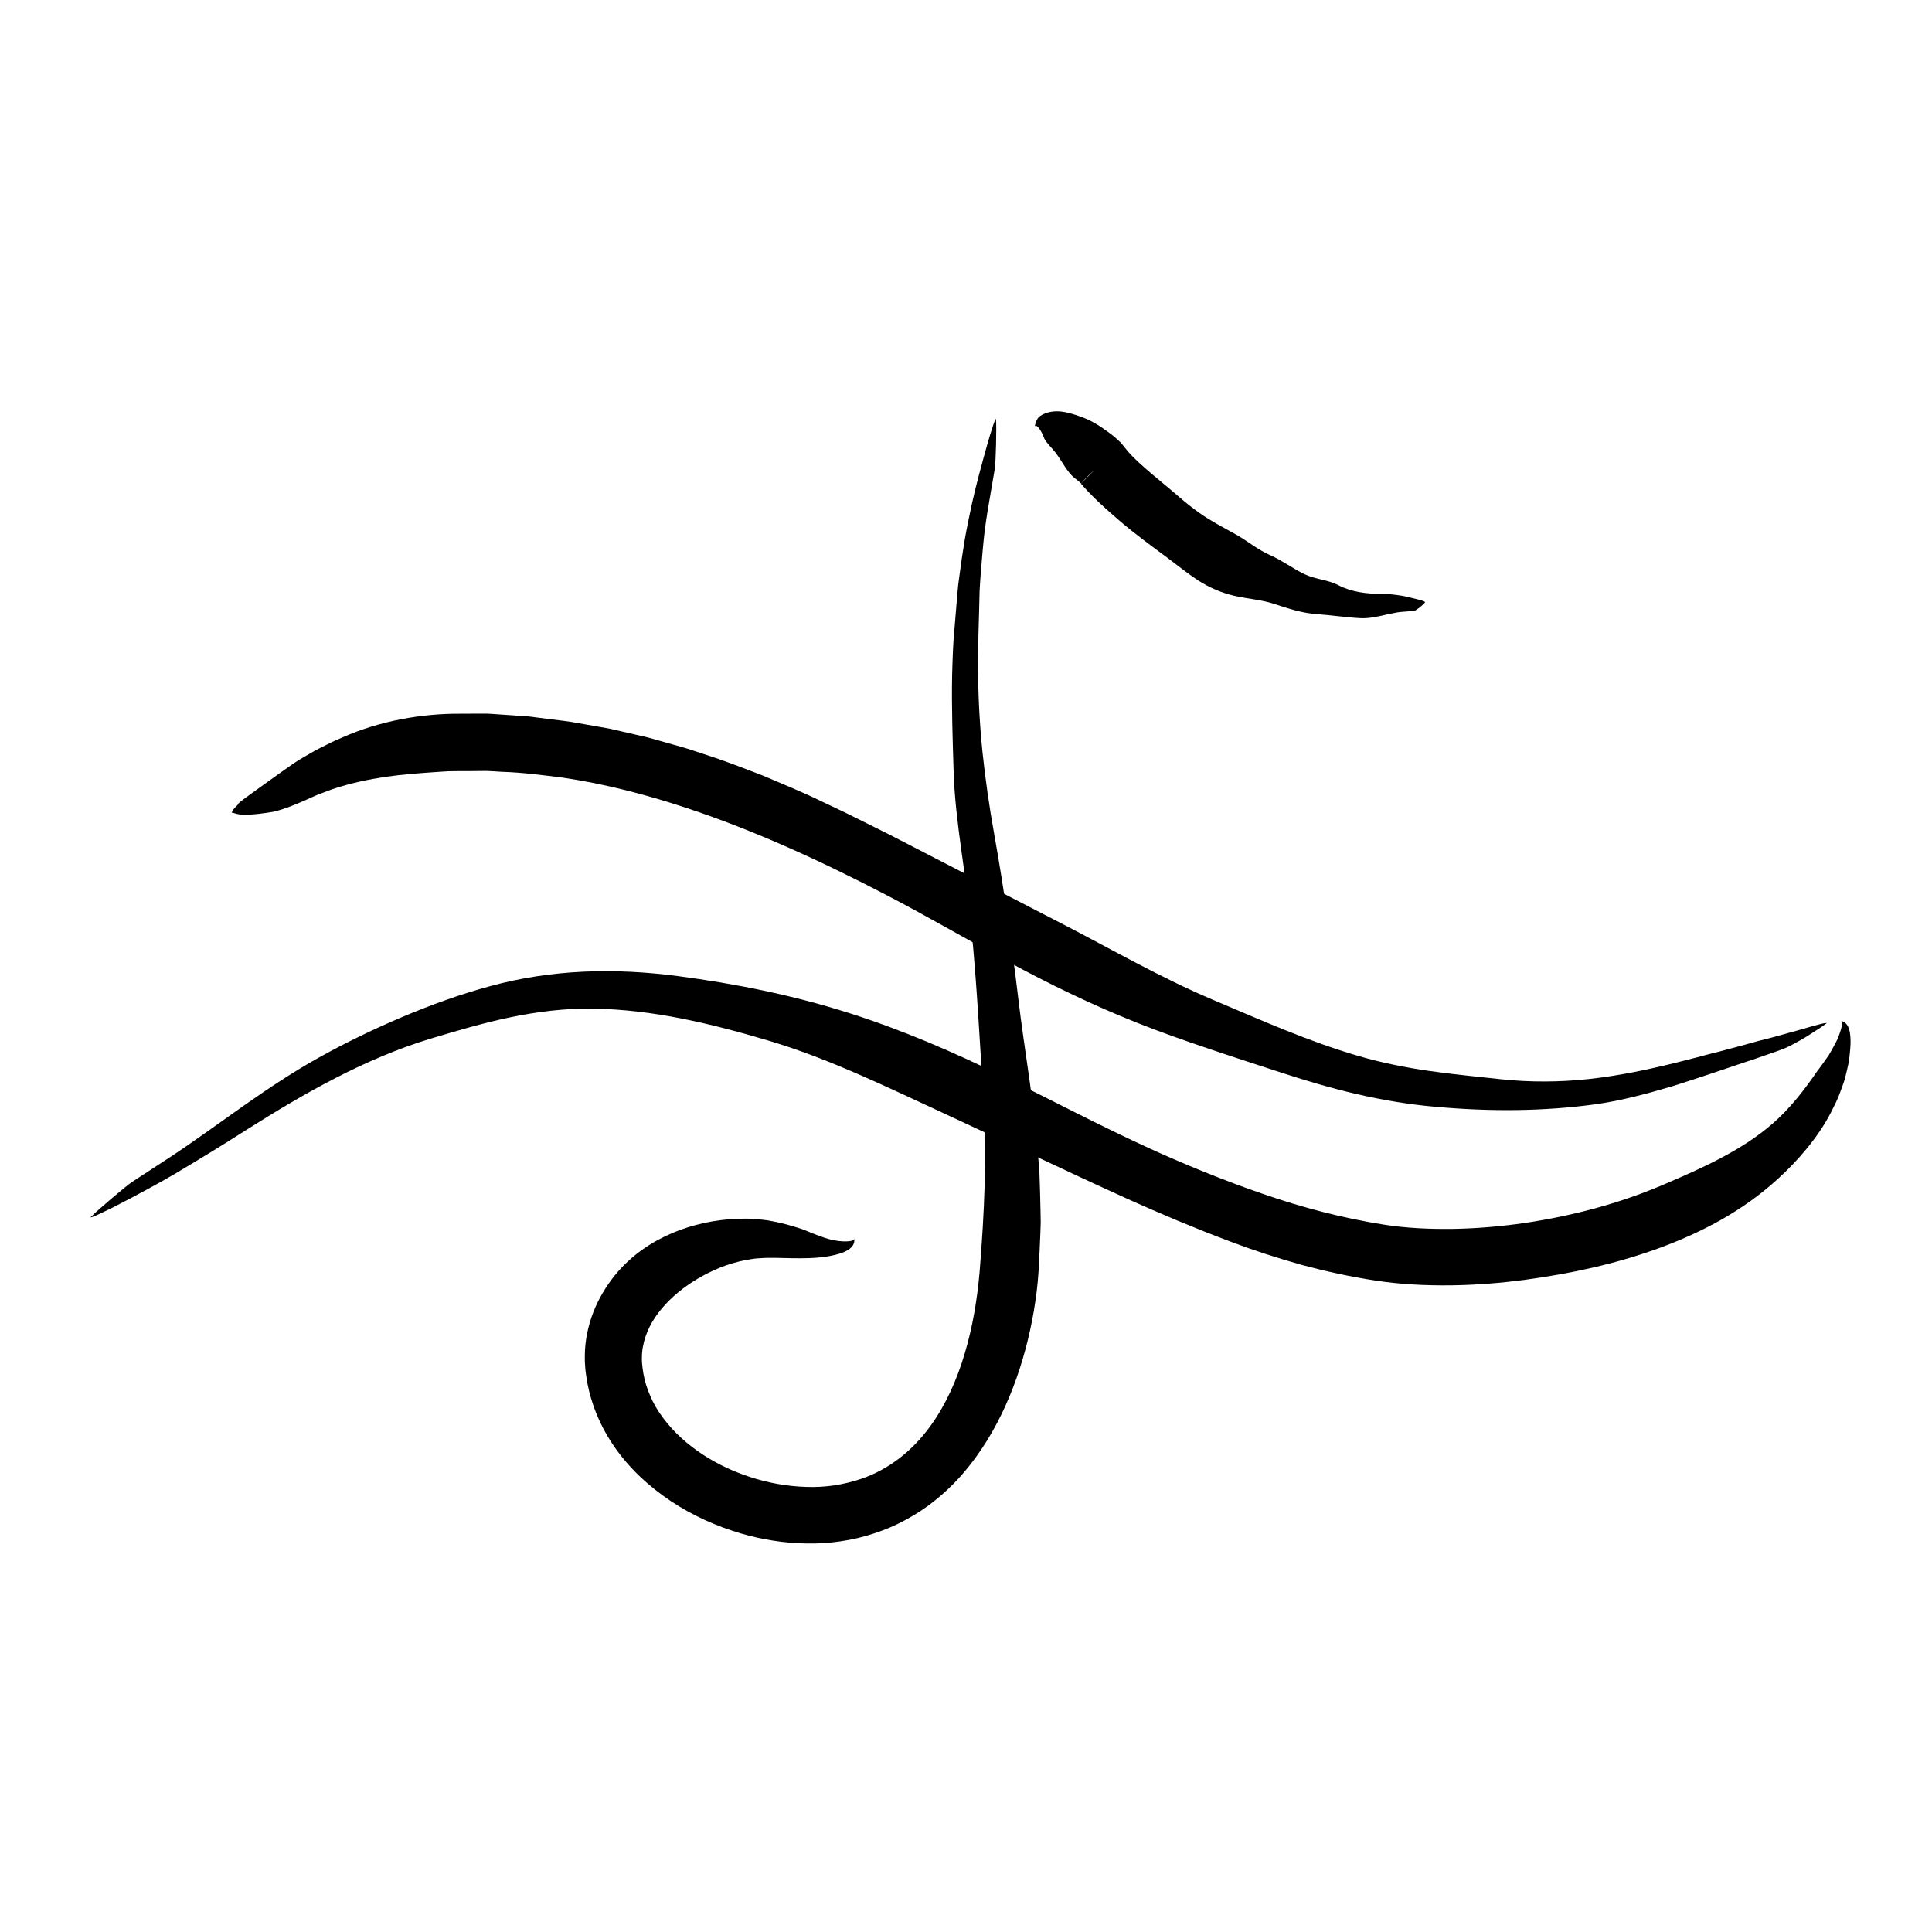 <?xml version="1.0" encoding="utf-8"?>
<!-- Generator: Adobe Illustrator 16.0.0, SVG Export Plug-In . SVG Version: 6.00 Build 0)  -->
<!DOCTYPE svg PUBLIC "-//W3C//DTD SVG 1.1//EN" "http://www.w3.org/Graphics/SVG/1.1/DTD/svg11.dtd">
<svg version="1.1" xmlns="http://www.w3.org/2000/svg" xmlns:xlink="http://www.w3.org/1999/xlink" x="0px" y="0px" width="500px"
	 height="500px" viewBox="0 0 500 500" enable-background="new 0 0 500 500" xml:space="preserve">
<g id="Layer_1">
</g>
<g id="Layer_2">
	<g>
		<g>
			<g>
				<g>
					<path d="M196.925,268.717l-0.503-0.136C196.645,268.651,196.786,268.716,196.925,268.717z"/>
					<path d="M267.487,298.775l-0.206,0.073C267.434,298.864,267.479,298.825,267.487,298.775z"/>
					<path d="M288.407,293.175l0.425,0.18C288.635,293.255,288.507,293.205,288.407,293.175z"/>
					<g>
						<path d="M259.96,278.743c-12.96-6.37-26.423-12.203-40.338-16.61c-14.339-4.548-29.113-7.547-44.3-9.538
							c-8.053-1.049-16.186-1.503-24.304-1.127c-8.113,0.37-16.203,1.579-24.052,3.716c-7.913,2.138-15.41,4.879-22.755,7.968
							c-7.332,3.104-14.499,6.558-21.527,10.455c-6.778,3.758-13.185,8.051-19.468,12.445c-6.276,4.409-12.427,8.931-18.797,13.152
							c-3.413,2.227-6.802,4.437-10.209,6.659c-1.666,1.105-9.327,7.636-10.692,9.088c-0.622,0.664,4.719-1.975,6.199-2.72
							c4.843-2.462,12.158-6.416,15.813-8.603c7.397-4.429,10.83-6.5,18.239-11.217c7.661-4.852,15.327-9.448,23.216-13.497
							c7.883-4.045,15.999-7.545,24.414-10.104c6.805-2.047,13.722-4.087,20.741-5.552c7.027-1.458,14.219-2.332,21.3-2.226
							c15.376,0.216,30.374,3.809,45.265,8.224c15.921,4.708,30.972,12.144,46.33,19.227c15.163,7.001,30.331,14.345,45.887,21.384
							c4.528,2.068,9.128,4.051,13.751,5.996l6.948,2.831c2.346,0.897,4.667,1.839,7.031,2.71c5.948,2.249,12.054,4.209,18.24,5.954
							c6.222,1.667,12.55,3.054,18.979,4.036c6.566,1.013,13.156,1.318,19.669,1.248c6.521-0.086,12.998-0.599,19.426-1.473
							c11.618-1.579,23.005-4.028,34.076-8.044c5.529-2.007,10.973-4.408,16.225-7.354c5.238-2.967,10.283-6.494,14.884-10.712
							c4.858-4.437,10.203-10.377,13.73-17.219c0.842-1.726,1.748-3.384,2.349-5.155c0.315-0.871,0.628-1.732,0.936-2.583
							c0.306-0.847,0.479-1.734,0.7-2.578c0.206-0.85,0.395-1.686,0.565-2.502c0.152-0.823,0.219-1.648,0.306-2.44
							c0.155-1.59,0.268-3.082,0.123-4.499c-0.194-2.739-1.332-3.695-2.46-3.88c0.464,0.075,0.405,0.932,0.049,2.178
							c-0.178,0.622-0.43,1.34-0.726,2.101c-0.293,0.762-0.749,1.538-1.157,2.322c-0.427,0.781-0.857,1.559-1.29,2.281
							c-0.488,0.694-0.952,1.354-1.361,1.935c-0.82,1.146-1.416,1.956-1.585,2.139c-3.256,4.767-7.021,9.655-11.434,13.501
							c-4.257,3.722-8.807,6.536-13.531,9.039c-4.734,2.503-9.685,4.673-15.074,6.975c-11.309,4.813-23.379,8.003-35.628,9.817
							c-6.128,0.896-12.313,1.431-18.478,1.538c-6.168,0.089-12.298-0.18-18.285-1.141c-10.434-1.666-20.8-4.354-31.032-7.91
							c-5.123-1.738-10.216-3.693-15.302-5.728c-5.056-2.056-10.07-4.199-15.064-6.513
							C284.552,291.26,272.396,284.847,259.96,278.743z"/>
					</g>
				</g>
			</g>
		</g>
		<g>
			<g>
				<g>
					<path d="M315.198,259.345l0.425,0.168C315.436,259.429,315.321,259.355,315.198,259.345z"/>
					<path d="M255.527,229.305l0.19-0.075C255.584,229.218,255.539,229.256,255.527,229.305z"/>
					<path d="M236.338,235.064l-0.363-0.168C236.142,234.99,236.251,235.037,236.338,235.064z"/>
					<g>
						<path d="M260.406,248.633c10.967,5.96,22.29,11.482,33.936,16.087c5.986,2.388,12.075,4.515,18.191,6.589
							c6.115,2.082,12.283,4.066,18.51,6.105c6.592,2.166,13.234,4.14,19.991,5.714c6.76,1.553,13.626,2.721,20.578,3.318
							c13.969,1.245,27.678,1.221,41.632-0.704c6.744-0.977,13.205-2.761,19.634-4.647c6.385-2.03,12.706-4.152,19.051-6.316
							c1.714-0.523,3.385-1.152,5.077-1.727c1.687-0.591,3.391-1.141,5.049-1.827c0.816-0.337,3.184-1.567,5.464-2.946
							c2.268-1.416,4.487-2.879,5.163-3.442c0.61-0.507-4.441,0.961-5.82,1.368c-2.276,0.677-5.195,1.406-7.924,2.206
							c-2.778,0.688-5.399,1.382-7.16,1.902c-3.61,0.93-6.203,1.714-8.873,2.339c-1.327,0.334-2.653,0.684-4.101,1.083
							c-1.455,0.369-3.037,0.771-4.87,1.235c-7.561,1.883-15.134,3.452-22.682,4.273c-7.562,0.823-15.169,0.865-22.725,0.071
							c-6.105-0.666-12.323-1.26-18.555-2.146c-6.225-0.892-12.444-2.14-18.418-3.884c-12.958-3.783-25.291-9.306-37.842-14.616
							c-13.383-5.673-26.022-12.987-39.083-19.719c-12.971-6.7-25.918-13.389-38.898-20.094l-5.729-2.954l-5.788-2.882l-5.794-2.879
							l-5.868-2.772c-4.899-2.412-10.007-4.455-15.038-6.619c-5.138-1.974-10.254-3.985-15.535-5.647l-3.933-1.303
							c-1.321-0.41-2.665-0.764-3.996-1.147l-4.003-1.13c-1.333-0.381-2.664-0.765-4.03-1.05l-8.14-1.87
							c-2.743-0.519-5.505-0.966-8.257-1.457c-2.477-0.504-5.006-0.716-7.507-1.051l-3.754-0.481
							c-0.626-0.074-1.248-0.182-1.877-0.229l-1.89-0.125c-2.523-0.172-5.042-0.343-7.56-0.514c-0.63-0.059-1.262-0.07-1.895-0.058
							l-1.898,0.006l-3.801,0.018c-10.145-0.088-21.059,1.8-30.819,6.13c-1.296,0.57-2.662,1.14-3.998,1.845
							c-1.339,0.697-2.767,1.338-4.104,2.151c-0.677,0.394-1.359,0.792-2.044,1.19l-1.025,0.605l-0.603,0.37l-0.547,0.362
							c-1.292,0.88-2.417,1.683-3.573,2.501c-2.22,1.588-4.4,3.149-6.441,4.61c-0.937,0.682-1.841,1.339-2.702,1.966
							c-0.8,0.598-1.506,1.095-1.869,1.498c-0.116,0.113-0.114,0.189-0.169,0.307c-0.047,0.116-0.198,0.201-0.291,0.313
							c-0.209,0.199-0.409,0.404-0.583,0.6c-0.347,0.396-0.609,0.834-0.777,1.36c0.143-0.437,0.528-0.054,1.365,0.112
							c0.637,0.189,1.958,0.283,3.415,0.19c2.918-0.158,6.159-0.742,6.562-0.836c2.497-0.667,5.007-1.665,7.485-2.761
							c1.219-0.529,2.517-1.166,3.613-1.606c1.224-0.457,2.444-0.913,3.651-1.364c4.723-1.582,9.293-2.534,13.855-3.217
							c4.576-0.662,9.16-0.976,14.107-1.311c2.554-0.234,5.294-0.126,7.957-0.167l4.007-0.042c1.337,0.051,2.674,0.158,4.01,0.228
							c5.344,0.165,10.668,0.876,15.989,1.55c10.634,1.586,21.176,4.311,31.603,7.755c17.74,5.86,35.018,13.803,51.94,22.615
							C239.581,236.933,249.894,242.924,260.406,248.633z"/>
					</g>
				</g>
			</g>
		</g>
		<g>
			<g>
				<g>
					<path d="M329.089,143.874l0.106,0.038C329.151,143.886,329.131,143.851,329.089,143.874z"/>
					<path d="M314.826,135.764l0.112-0.113C314.885,135.678,314.851,135.721,314.826,135.764z"/>
					<path d="M303.922,145.422l-0.101-0.046C303.86,145.41,303.893,145.421,303.922,145.422z"/>
					<g>
						<path d="M309.906,150.097c2.868,1.873,6.06,3.277,9.463,4.079c3.527,0.813,7.184,1.031,10.512,2.143
							c3.525,1.185,7.097,2.348,10.891,2.611c3.799,0.256,7.402,0.842,11.241,1.044c1.849,0.112,3.7-0.252,5.507-0.629
							c0.903-0.223,1.803-0.417,2.704-0.589c0.896-0.211,1.8-0.366,2.732-0.422l3.008-0.246c0.514-0.043,2.551-1.699,2.831-2.218
							c0.127-0.236-1.521-0.657-1.95-0.773c-1.439-0.305-3.512-0.908-4.474-0.989c-1.993-0.291-2.862-0.383-4.761-0.406
							c-3.885-0.017-7.706-0.435-11.231-2.248c-2.801-1.469-6.003-1.504-8.824-2.883c-3.034-1.482-5.761-3.544-8.818-4.887
							c-3.28-1.429-6.058-3.832-9.204-5.554c-3.11-1.705-6.298-3.373-9.236-5.459c-1.707-1.226-3.366-2.526-4.953-3.915
							c-4.008-3.495-8.268-6.72-12.058-10.441c-0.83-0.83-1.581-1.694-2.378-2.703l-0.58-0.738l-0.132-0.167l-0.346-0.343
							l-0.717-0.673c-1.155-1.037-1.572-1.288-2.257-1.826c-2.494-1.837-4.753-3.214-7.434-4.113
							c-1.378-0.487-3.081-1.042-4.813-1.25c-0.926-0.083-1.855-0.072-2.749,0.093c-0.422,0.078-0.932,0.212-1.406,0.397
							c-0.472,0.184-0.919,0.416-1.334,0.704c-0.81,0.56-1.203,1.8-1.398,2.928c0.152-0.929,0.892-0.236,1.483,0.695
							c0.608,0.905,1.004,2.163,1.082,2.273c0.432,0.736,0.919,1.289,1.414,1.861c0.494,0.575,1.003,1.107,1.461,1.694
							c1.753,2.328,2.974,5.003,4.886,6.543c0.245,0.199,0.532,0.399,0.746,0.584l0.615,0.533l0.312,0.253
							c0.033,0.033,0.145,0.103,0.115,0.103c-0.016,0.007-0.031,0.011-0.045,0.013c-0.015,0.002-0.027,0.002-0.039,0l-0.018-0.005
							l-0.008-0.003l-0.003-0.002l0.177-0.207c0.608-0.697,1.246-1.371,1.912-2.019c0.333-0.324,0.673-0.642,1.02-0.953l0.262-0.232
							l0.132-0.115c-6.987,7.041-1.936,1.954-3.494,3.526l0.003,0.003l0.006,0.007l0.045,0.052c0.479,0.554,0.967,1.1,1.461,1.638
							c0.507,0.546,1.078,1.121,1.624,1.671c2.197,2.181,4.477,4.186,6.809,6.196c3.961,3.41,8.197,6.472,12.405,9.608
							C304.63,146.208,307.161,148.291,309.906,150.097z"/>
					</g>
				</g>
			</g>
		</g>
		<g>
			<g>
				<g>
					<path d="M254.395,281.699l-0.038-0.482C254.364,281.435,254.35,281.578,254.395,281.699z"/>
					<path d="M249.976,349.96l-0.11-0.17C249.88,349.921,249.926,349.957,249.976,349.96z"/>
					<path d="M257.206,369.309L257,369.732C257.112,369.537,257.17,369.408,257.206,369.309z"/>
					<g>
						<path d="M267.521,339.47c0.587-3.443,1.043-6.981,1.249-10.388c0.191-3.379,0.353-6.758,0.482-10.13
							c0.027-0.843,0.072-1.686,0.081-2.527l-0.04-2.522l-0.115-5.033c-0.055-1.675-0.108-3.347-0.162-5.018
							c-0.063-1.669-0.251-3.324-0.383-4.982c-1.009-13.684-3.511-26.96-5.114-40.535c-1.719-14.382-3.732-28.552-6.257-42.662
							c-1.27-7.09-2.26-14.085-3.002-21.089c-0.714-7.002-1.084-14.008-1.15-21.094c-0.055-6.803,0.281-13.657,0.406-20.512
							c0.179-3.434,0.48-6.874,0.778-10.308c0.158-1.717,0.322-3.433,0.521-5.149c0.227-1.72,0.474-3.439,0.747-5.155
							c0.625-3.663,1.246-7.299,1.87-10.956c0.298-1.812,0.517-11.07,0.323-12.893c-0.085-0.83-1.651,4.431-2.075,5.888
							c-1.372,4.797-3.332,12.132-4.149,15.948c-1.678,7.709-2.272,11.349-3.334,19.376c-0.312,2.067-0.435,4.158-0.619,6.235
							c-0.174,2.081-0.347,4.155-0.52,6.226c-0.427,4.134-0.522,8.301-0.649,12.457c-0.165,8.313,0.134,16.583,0.383,24.913
							c0.195,6.742,1.05,13.559,1.98,20.346c0.938,6.791,1.951,13.543,2.601,20.232c1.449,14.478,2.133,28.89,3.098,43.286
							c1.025,15.339,0.267,30.575-0.942,45.66c-0.626,7.215-1.822,14.382-3.861,21.2c-2.017,6.815-4.91,13.296-8.886,18.783
							c-4.639,6.396-10.782,11.252-17.94,13.668c-4.558,1.528-9.254,2.256-14.196,2.078c-4.906-0.154-9.894-1.027-14.65-2.609
							c-9.501-3.086-18.299-8.942-23.461-16.776c-1.188-1.754-2.081-3.635-2.81-5.542c-0.737-1.907-1.195-3.884-1.435-5.875
							c-0.144-1.033-0.194-1.901-0.168-2.804c0.01-0.448,0.017-0.896,0.081-1.338l0.064-0.665l0.119-0.658
							c0.311-1.753,0.889-3.466,1.705-5.122c3.329-6.64,10.375-12.131,18.165-15.329c2.073-0.845,4.404-1.545,6.805-2.015
							c1.196-0.185,2.42-0.436,3.616-0.448c0.617-0.021,1.175-0.112,1.849-0.106c0.675,0,1.35-0.001,2.021-0.001
							c5.532,0.09,12.376,0.573,17.691-1.415c2.597-1.075,3.043-2.47,2.814-3.585c0.211,0.886-3.236,1.043-6.404,0.179
							c-3.171-0.883-6.182-2.313-6.609-2.446c-1.278-0.437-2.566-0.856-3.929-1.221c-0.681-0.179-1.366-0.359-2.056-0.54
							c-0.698-0.164-1.419-0.295-2.139-0.439c-1.423-0.329-2.958-0.419-4.477-0.596c-1.52-0.097-3.047-0.109-4.557-0.049
							c-5.849,0.238-11.456,1.414-16.851,3.672c-5.358,2.289-10.608,5.688-14.965,11.038c-2.235,2.827-4.189,6.01-5.543,9.553
							c-1.351,3.532-2.164,7.388-2.169,11.269l0.004,1.453l0.099,1.445c0.051,0.992,0.211,1.847,0.336,2.757
							c0.113,0.902,0.302,1.791,0.507,2.677l0.301,1.331l0.381,1.307c1.023,3.486,2.505,6.817,4.335,9.889
							c3.667,6.163,8.681,11.198,14.198,15.216c5.536,4.028,11.647,7.04,18.053,9.145c2.721,0.906,5.502,1.631,8.331,2.157
							c2.824,0.544,5.694,0.911,8.6,1.047c2.904,0.141,5.836,0.122,8.786-0.201c2.937-0.304,5.938-0.86,8.778-1.663
							c2.855-0.836,5.683-1.847,8.381-3.17c2.693-1.323,5.286-2.858,7.708-4.615c2.407-1.774,4.653-3.733,6.724-5.833
							c2.066-2.105,3.92-4.367,5.632-6.699c4.077-5.597,7.246-11.763,9.684-18.128C264.631,352.685,266.37,346.102,267.521,339.47z"
							/>
					</g>
				</g>
			</g>
		</g>
	</g>
</g>
<g id="brushes" display="none">
	<g display="inline">
		<g>
			<rect x="300.415" y="7.814" fill="none" width="101.17" height="8.367"/>
			<g>
				<path d="M387.919,10.449c0.009-0.033,0.016-0.074,0.019-0.131C387.922,10.371,387.917,10.414,387.919,10.449z"/>
				<path d="M379.947,9.607l0.093-0.063C379.979,9.554,379.956,9.576,379.947,9.607z"/>
				<path d="M392.696,10.805c-0.007,0.011-0.007,0.019-0.012,0.031c0.074,0.006,0.174,0.014,0.336,0.023
					L392.696,10.805z"/>
				<path d="M362.941,8.66l0.106-0.004C363,8.654,362.969,8.641,362.941,8.66z"/>
				<path d="M373.02,9.293c-0.031,0.054-0.084,0.074-0.136,0.092C372.949,9.394,373.001,9.383,373.02,9.293z"/>
				<path d="M395.22,13.63l-0.136-0.191C395.086,13.521,395.135,13.607,395.22,13.63z"/>
				<path d="M400.065,12.859c-0.004-0.014-0.005-0.025-0.013-0.043C400.046,12.834,400.054,12.847,400.065,12.859z"
					/>
				<path d="M398.172,12.094c-0.041,0.017-0.088,0.05-0.136,0.083C398.094,12.171,398.167,12.171,398.172,12.094z"/>
				<path d="M397.972,12.225c0.021-0.016,0.043-0.032,0.064-0.047C398,12.184,397.971,12.191,397.972,12.225z"/>
				<path d="M301.175,9.6c-0.14-0.008-0.259,0.137-0.384,0.256L301.175,9.6z"/>
				<path d="M347.544,8.549l0.03-0.078C347.546,8.496,347.541,8.523,347.544,8.549z"/>
				<path d="M301.001,11.256l-0.099-0.039C300.938,11.248,300.971,11.258,301.001,11.256z"/>
				<path d="M392.653,14.139c-0.14,0.186-0.427-0.037-0.425,0.145C392.377,14.254,392.587,14.394,392.653,14.139z"/>
				<path d="M344.289,15.596l-0.092,0.01C344.241,15.607,344.269,15.604,344.289,15.596z"/>
				<path d="M301.001,11.256l0.114,0.045c-0.01-0.035-0.022-0.063-0.034-0.094
					C301.056,11.234,301.029,11.252,301.001,11.256z"/>
				<path d="M331.511,8.469c0.002,0,0.003,0,0.005,0c0.012-0.012,0.021-0.02,0.032-0.033L331.511,8.469z"/>
				<path d="M330.66,8.166c0.06-0.02,0.117-0.039,0.182-0.061C330.746,8.086,330.695,8.117,330.66,8.166z"/>
				<path d="M300.791,9.855l-0.22,0.146C300.65,9.98,300.722,9.921,300.791,9.855z"/>
				<path d="M321.492,8.439c0.029-0.006,0.058-0.012,0.084-0.023C321.54,8.414,321.513,8.421,321.492,8.439z"/>
				<path d="M373.666,9.402c0.021,0.018,0.049,0.027,0.074,0.041C373.748,9.4,373.743,9.369,373.666,9.402z"/>
				<polygon points="367.331,14.371 367.329,14.371 367.329,14.375 				"/>
				<path d="M367.669,14.14c-0.105-0.042-0.257,0.093-0.338,0.231C367.438,14.371,367.537,14.332,367.669,14.14z"/>
				<path d="M366.605,14.275c0.013,0.008,0.023,0.015,0.039,0.023C366.631,14.285,366.618,14.277,366.605,14.275z"/>
				<path d="M373.41,14.646c0-0.006,0.001-0.014,0-0.02c-0.002,0.007-0.003,0.011-0.004,0.018L373.41,14.646z"/>
				<path d="M372.063,14.677c-0.023-0.037-0.057-0.064-0.093-0.083C371.992,14.63,372.023,14.661,372.063,14.677z"/>
				<polygon points="363.25,14.803 363.251,14.794 363.244,14.797 				"/>
				<path d="M350.587,15.994c0.302,0.048,0.532,0.082,0.593,0.082c1.104-0.006,2.166-0.408,3.237-0.624
					c1.488-0.3,2.815,0.898,4.364,0.541c1.09-0.251,1.49-1.235,2.499-1.5c0.961-0.252,1.949,0.262,2.912,0.221
					c1.04-0.045,1.85-0.992,2.869-0.921c-0.072,0.202-0.047,0.482-0.144,0.686c0.503-0.298,0.978-0.729,1.598-0.505
					c0.416,0.151,0.51,0.877,0.988,0.323c0.571,0.34,1.125,0.895,1.854,0.731c0.087-1.097,1.558-0.628,2.229-0.68
					c0.549-0.042,1.007-0.361,1.565-0.367c0.709-0.006,1.092,0.13,1.83-0.051c0.876-0.215,1.372-0.208,2.208,0.129
					c0.85,0.343,1.042,0.5,1.819,0.041c0.754-0.445,0.633-0.346,1.469-0.284c1.125,0.083,2.246-0.039,3.37-0.073
					c0.741-0.023,1.488,0.115,2.228,0.047c1.578-0.144,2.682-0.841,3.995,0.426c0.798-1.008,3.152-0.864,4.323-0.679
					c1.126,0.179,3.408,1.14,4.293,0.003c-0.115-0.094-1.222-0.782-1.103-0.995c-0.045,0.08-0.099,0.217-0.122,0.303
					c-0.022-0.33-0.107-0.346,0.039-0.692c-0.393,0.095-0.779,0.222-1.157,0.363c-0.236-0.2-0.081-0.185-0.512-0.271
					c0.047-0.132,0.019-0.32,0.089-0.457c-0.088,0.104-0.173,0.168-0.309,0.177c-0.042-0.091-0.129-0.169-0.165-0.272
					c-0.032-0.001-0.541,0-0.54,0.011c-0.009-0.09-0.084-0.212-0.103-0.308c-0.117,0.349-0.56,0.493-0.818,0.137
					c-0.373,0.107-0.755,0.222-1.144,0.248c-0.036-0.217-0.178-0.323-0.163-0.526c-0.13,0.104-0.363,0.121-0.486,0.229
					c0.014-0.245-0.106-0.262,0.037-0.542c-0.111,0.092-0.27,0.107-0.388,0.209c-0.08-0.099-0.265-0.218-0.327-0.332
					c-0.027,0.08-0.054,0.159-0.077,0.24c-0.074,0.016-0.094-0.156-0.167-0.111c-0.432,0.394-0.577-0.216-1.072-0.057
					c-0.035,0.083-0.014,0.165-0.037,0.244c-0.044,0.007-0.088,0.009-0.133,0.004c-0.026-0.127-0.132-0.235-0.174-0.344
					c-0.001,0.058-0.016,0.112-0.045,0.162c-0.396-0.11-0.775,0.043-1.156,0c0.029-0.079,0.051-0.159,0.064-0.242
					c-0.394,0.001-0.788,0.109-1.16,0.232c-0.221-0.702-1.42-0.437-2.011-0.434c-0.008,0.055-0.018,0.109-0.028,0.163
					c-0.425-0.169-0.896,0.034-1.25-0.136c0.019-0.088,0.018-0.176-0.004-0.264c-0.217-0.058-0.555-0.094-0.782-0.046
					c0.021,0.058,0.046,0.115,0.071,0.171c-0.14,0.079-0.277,0.053-0.406,0.106c-0.042-0.075,0.068-0.082,0.021-0.162
					c-0.082-0.088-0.288-0.049-0.387-0.123c-0.027-0.008,0.119-0.105,0.12-0.095c-0.105,0.077-0.164,0.078-0.222,0.211
					c-0.122-0.074-0.329-0.089-0.467-0.17c0.158,0.268-0.007,0.014-0.047,0.349c-0.269-0.212-0.741,0.019-0.895-0.381
					c-0.263,0.061-0.577,0.021-0.746,0.002c-0.032-0.008-0.138,0.112-0.174,0.125c-0.048-0.085-0.185-0.19-0.254-0.262
					c-0.013,0.049,0.064,0.094,0.068,0.143c-0.104,0.03-0.361,0.012-0.444,0.055c-0.165-0.415-1.587-0.476-1.972-0.492
					c-0.002-0.068-0.004-0.136-0.006-0.205c-0.038,0.105-0.139,0.229-0.164,0.33c-0.051-0.065-0.091-0.136-0.119-0.214
					c-0.212-0.041-0.579-0.316-0.903-0.405c0.152,1.023-2.07,0.225-2.597,0.238c-0.05-0.031-0.038-0.19-0.055-0.242
					c-0.112,0.071-0.233,0.157-0.326,0.254c0.001-0.074-0.001-0.213-0.018-0.29c-0.221,0.274-0.358,0.288-0.657,0.308
					c0.05-0.039,0.153-0.096,0.19-0.148c-0.742,0.204-1.579,0.37-2.341,0.202c0.002-0.083,0.068-0.079,0.073-0.152
					c-0.089-0.048-0.188,0.027-0.279-0.013c0.027-0.059,0.037-0.121,0.029-0.185c-0.187-0.04-0.529-0.091-0.722-0.079
					c-0.045,0.067-0.091,0.134-0.136,0.201c-0.307-0.078-0.65-0.067-0.959-0.015c0.035-0.038,0.075-0.07,0.12-0.096
					c-0.142,0.047-0.273,0.081-0.406,0.158c-0.042-0.028,0.027-0.114-0.02-0.119c-0.645,0.237-0.93,0.049-1.562-0.001
					c-0.017,0.073,0.065,0.091,0.059,0.16c-0.277,0.005-0.257-0.03-0.413-0.164c-0.022-0.036-0.163,0.012-0.208-0.016
					c0.022-0.073,0.053-0.143,0.09-0.208c-0.401,0.713-2.102,0.021-2.597-0.4c-0.965,0.608-2.557-0.188-3.567-0.18
					c-0.477,0.004-0.872,0.273-1.438,0.256c-0.656-0.02-1.244-0.049-1.906,0.011c-1.12,0.101-2.233,0.266-3.305-0.01
					c-0.354-0.091-0.83-0.44-1.146-0.473c-0.197-0.02-0.573,0.187-0.82,0.194c-0.319,0.011-0.62-0.128-0.934-0.152
					c-0.793-0.06-1.484,0.171-2.254,0.314c-0.857,0.16-1.397-0.22-2.105-0.177c0.022,0.056,0.047,0.11,0.071,0.165
					c-0.307-0.093-0.659-0.13-0.93,0.098c-0.047-0.099-0.133-0.182-0.185-0.273c-0.169,0.139-0.429,0.19-0.581,0.376
					c-0.257-0.317-0.762-0.256-1.175-0.281c0.028,0.379,0.036,0.212-0.267,0.417c-0.025-0.158-0.15-0.321-0.16-0.49
					c0.022,0.385-0.244,0.541-0.614,0.44c-0.138-0.424-0.811-0.515-1.001,0.005c-0.042-0.082-0.107-0.183-0.138-0.27
					c-0.542-0.048-1.51,0.18-1.912-0.151c-0.063,0.162-0.236,0.287-0.296,0.426c-0.05-0.148-0.17-0.286-0.213-0.449
					c-0.01,0.151-0.127,0.304-0.154,0.434c-1.189-0.278-2.444-0.377-3.661-0.5c-1.074-0.108-1.983,0.254-2.993-0.038
					c0.146,0.055,0.257,0.155,0.387,0.224c-0.467,0.299-1.003-0.055-1.512-0.103c-0.53-0.051-1.065,0.101-1.594,0.053
					c-0.959-0.086-1.249-0.117-2.279,0.296c-0.281-0.208-0.206-0.262-0.467-0.038c-0.087-0.114-0.299-0.185-0.394-0.293
					c-0.07,0.079-0.187,0.139-0.255,0.226c-0.494-0.723-2.338-0.524-3.15-0.496c-0.589,0.021-2.374,0.485-2.655,0.074
					c-0.363,0.36-1.878,0.533-1.982-0.042c-0.258,0.144-1.083-0.159-1.507-0.182c-3.34-0.185-6.688-0.299-10.029-0.106
					c-2.36,0.136-5.553,0.187-7.531,1.687c-0.122,0.248-0.459,0.41-0.33,0.707c-0.26,0.094-0.379-0.347-0.43-0.098
					c0.354,0.166-0.109,0.646,0.236,0.957l-0.222,0.061c-0.046,0.178,0.302-0.202,0.247,0.121l0.063-0.466
					c0.18,0.07,0.278,0.168,0.342,0.326c0.169-0.182,0.276-0.814,0.68-0.539l-0.111,0.028c0.328-0.017,0.201,0.301,0.27,0.377
					l-0.072-0.004l0.276,0.235c-0.209-0.157-0.556,0.222-0.374,0.195c0.392,0.13-0.102-0.113,0.192-0.17
					c0.182-0.024,0.131,0.225,0.123,0.37l0.327-0.018c-0.012,0.217-0.217-0.012-0.084,0.212l0.412-0.23
					c0.077,0.549,0.449-0.264,0.638,0.253c-0.297,0.129,0.026,0.184-0.021,0.362l0.728-0.031c0.068,0.076-0.191,0.169-0.081,0.142
					c0.137,0.151,0.225-0.134,0.298-0.13c0.063,0.15,0.543-0.006,0.523,0.357c0.493,0.244,0.207-0.461,0.667-0.254
					c0.061,0.221-0.365,0.053-0.161,0.281l0.477-0.082c-0.043,0.107-0.093,0.358-0.271,0.311c1.289,0.291,1.984,1.454,3.162,1.158
					c0.166,0.263-0.119,0.176-0.237,0.35c0.313-0.46,1.585,0.518,1.902,0.544c0.025-0.065,0.034-0.146,0.059-0.199
					c1.002,0.616,2.227,0.306,3.327,0.525c-0.019-0.064-0.093-0.075-0.091-0.156c0.146-0.14,0.358-0.267,0.565-0.298
					c0.037,0.23,0.14,0.258,0.178,0.353c-0.048-0.088-0.095-0.143-0.121-0.235c0.234,0.821,4.521,0.642,5.213,0.66
					c2.015,0.053,4.057,0.404,6.066,0.122c-0.021-0.205,0.049-0.19,0.079-0.366c1.072,0.896,4.207,0.648,5.444,0.325
					c0.377-0.098,1.363,0.54,1.704-0.101c0.96,0.057,1.977,0.032,3.045,0.03c0.862-0.002,3.49,0.771,3.962-0.066
					c0.264,0.169,0.562,0.238,0.865,0.19c-0.07-0.041-0.152-0.036-0.217-0.081c0.005-0.024,0-0.177-0.013-0.195
					c0.131-0.074,0.3-0.093,0.451-0.099c0.285,1.164,2.245-0.213,2.98,0.526c0.027-0.341,0.16-0.437,0.369-0.642
					c0.236,1.406,2.768-0.205,3.119,0.527c0.303-0.108,0.181-0.049,0.47-0.006c-0.08,0.07-0.186,0.156-0.259,0.236
					c0.285-0.174,0.614-0.256,0.925-0.132c-0.015-0.051-0.02-0.102-0.014-0.155C348.457,15.637,349.779,15.866,350.587,15.994z"/>
				<path d="M373.585,14.691l-0.175-0.045c0,0.065-0.008,0.139-0.088,0.21L373.585,14.691z"/>
				<path d="M365.313,14.505c-0.021,0.023-0.043,0.044-0.063,0.079C365.293,14.572,365.308,14.539,365.313,14.505z"
					/>
				<path d="M363.305,15.018c0.144-0.063,0.016-0.141-0.055-0.215C363.246,14.861,363.25,14.932,363.305,15.018z"/>
				<path d="M378.271,13.921c-0.03,0.028-0.049,0.066-0.044,0.127C378.268,13.996,378.276,13.957,378.271,13.921z"/>
				<path d="M391.221,14.134c-0.017-0.015-0.031-0.023-0.052-0.044C391.179,14.111,391.197,14.125,391.221,14.134z"
					/>
				<path d="M390.503,13.677c-0.035-0.001-0.081,0.008-0.146,0.042C390.421,13.734,390.467,13.711,390.503,13.677z"
					/>
				<path d="M375.131,14.027c-0.048,0.01-0.095,0.031-0.136,0.092C375.069,14.113,375.106,14.072,375.131,14.027z"/>
				<path d="M390.208,13.783l-0.181-0.031c-0.001,0.02-0.003,0.033-0.003,0.057L390.208,13.783z"/>
				<path d="M391.448,14.17c-0.071-0.01-0.167-0.01-0.228-0.036C391.311,14.213,391.382,14.215,391.448,14.17z"/>
				<path d="M383.024,13.55c-0.006,0.005-0.013,0.004-0.02,0.007C382.864,13.682,382.952,13.629,383.024,13.55z"/>
				<path d="M389.418,14.281c-0.008-0.004-0.017-0.008-0.024-0.012l-0.053,0.08L389.418,14.281z"/>
				<path d="M392.229,14.283c-0.034,0.007-0.065,0.02-0.09,0.053c0.027,0.011,0.061,0.021,0.103,0.033
					C392.231,14.332,392.229,14.307,392.229,14.283z"/>
				<path d="M385.735,14c0.051-0.108,0.07-0.182,0.072-0.237C385.747,13.767,385.709,13.816,385.735,14z"/>
			</g>
		</g>
	</g>
</g>
</svg>

